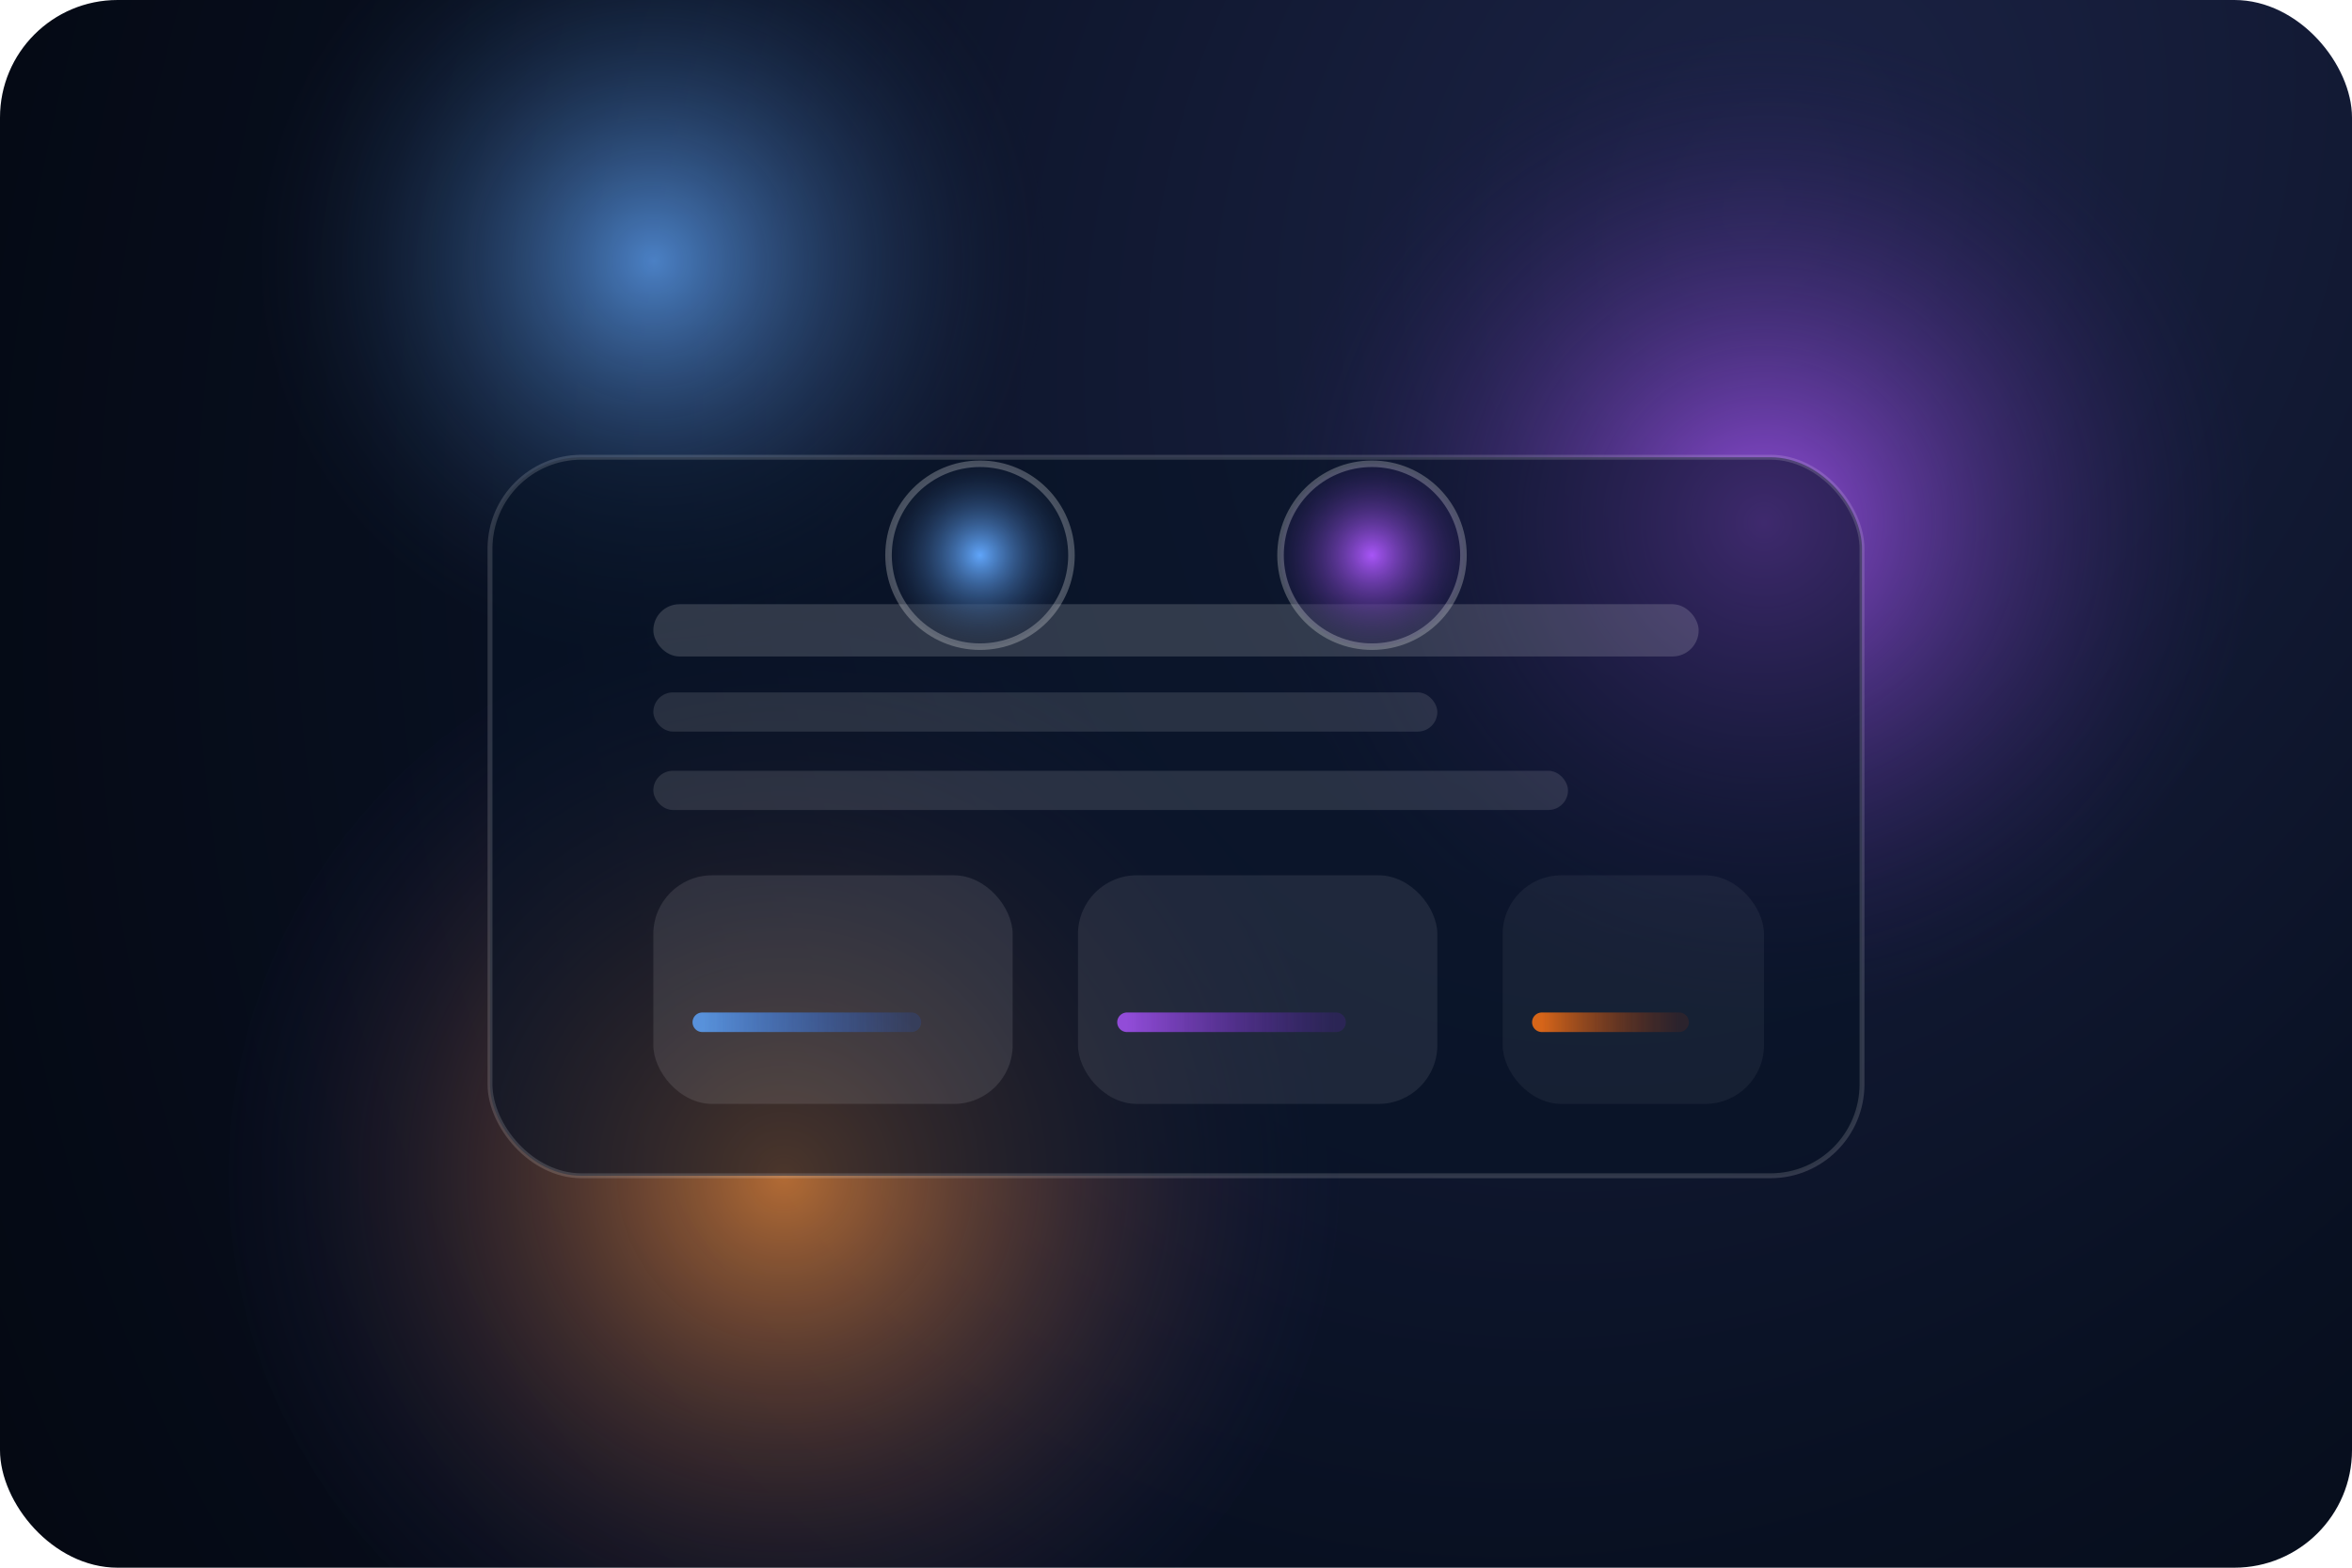 <svg width="720" height="480" viewBox="0 0 720 480" fill="none" xmlns="http://www.w3.org/2000/svg">
  <rect width="720" height="480" rx="36" fill="url(#paint0_radial)"/>
  <g filter="url(#filter0_f)">
    <circle cx="540" cy="160" r="150" fill="url(#paint1_radial)" fill-opacity="0.85"/>
  </g>
  <g filter="url(#filter1_f)">
    <circle cx="200" cy="80" r="120" fill="url(#paint2_radial)" fill-opacity="0.75"/>
  </g>
  <g filter="url(#filter2_f)">
    <circle cx="240" cy="360" r="170" fill="url(#paint3_radial)" fill-opacity="0.7"/>
  </g>
  <rect x="150" y="140" width="420" height="220" rx="28" fill="rgba(8,19,38,0.6)" stroke="rgba(255,255,255,0.15)" stroke-width="1.5"/>
  <rect x="200" y="185" width="320" height="16" rx="8" fill="rgba(255,255,255,0.16)"/>
  <rect x="200" y="212" width="240" height="12" rx="6" fill="rgba(255,255,255,0.12)"/>
  <rect x="200" y="236" width="280" height="12" rx="6" fill="rgba(255,255,255,0.12)"/>
  <g opacity="0.85">
    <rect x="200" y="268" width="110" height="70" rx="18" fill="rgba(255,255,255,0.12)"/>
    <rect x="330" y="268" width="110" height="70" rx="18" fill="rgba(255,255,255,0.1)"/>
    <rect x="460" y="268" width="80" height="70" rx="18" fill="rgba(255,255,255,0.06)"/>
    <line x1="215" y1="313" x2="279" y2="313" stroke="url(#paint4_linear)" stroke-width="6" stroke-linecap="round"/>
    <line x1="345" y1="313" x2="409" y2="313" stroke="url(#paint5_linear)" stroke-width="6" stroke-linecap="round"/>
    <line x1="472" y1="313" x2="514" y2="313" stroke="url(#paint6_linear)" stroke-width="6" stroke-linecap="round"/>
  </g>
  <circle cx="300" cy="170" r="28" fill="url(#paint7_radial)" stroke="rgba(255,255,255,0.25)" stroke-width="2"/>
  <circle cx="420" cy="170" r="28" fill="url(#paint8_radial)" stroke="rgba(255,255,255,0.25)" stroke-width="2"/>
  <defs>
    <filter id="filter0_f" x="270" y="-110" width="540" height="540" filterUnits="userSpaceOnUse" color-interpolation-filters="sRGB">
      <feGaussianBlur stdDeviation="70"/>
    </filter>
    <filter id="filter1_f" x="0" y="-120" width="400" height="400" filterUnits="userSpaceOnUse" color-interpolation-filters="sRGB">
      <feGaussianBlur stdDeviation="70"/>
    </filter>
    <filter id="filter2_f" x="0" y="120" width="480" height="480" filterUnits="userSpaceOnUse" color-interpolation-filters="sRGB">
      <feGaussianBlur stdDeviation="80"/>
    </filter>
    <radialGradient id="paint0_radial" cx="0" cy="0" r="1" gradientUnits="userSpaceOnUse" gradientTransform="translate(540 60) rotate(120) scale(820 640)">
      <stop stop-color="#1C2346"/>
      <stop offset="0.55" stop-color="#081021"/>
      <stop offset="1" stop-color="#03060D"/>
    </radialGradient>
    <radialGradient id="paint1_radial" cx="0" cy="0" r="1" gradientUnits="userSpaceOnUse" gradientTransform="translate(540 160) scale(150)">
      <stop stop-color="#A855F7"/>
      <stop offset="1" stop-color="#1E1B4B" stop-opacity="0.05"/>
    </radialGradient>
    <radialGradient id="paint2_radial" cx="0" cy="0" r="1" gradientUnits="userSpaceOnUse" gradientTransform="translate(200 80) scale(120)">
      <stop stop-color="#60A5FA"/>
      <stop offset="1" stop-color="#0F172A" stop-opacity="0.08"/>
    </radialGradient>
    <radialGradient id="paint3_radial" cx="0" cy="0" r="1" gradientUnits="userSpaceOnUse" gradientTransform="translate(240 360) scale(170)">
      <stop stop-color="#FB923C"/>
      <stop offset="1" stop-color="#1E1B4B" stop-opacity="0.05"/>
    </radialGradient>
    <linearGradient id="paint4_linear" x1="215" y1="313" x2="279" y2="313" gradientUnits="userSpaceOnUse">
      <stop stop-color="#60A5FA"/>
      <stop offset="1" stop-color="#2563EB" stop-opacity="0.2"/>
    </linearGradient>
    <linearGradient id="paint5_linear" x1="345" y1="313" x2="409" y2="313" gradientUnits="userSpaceOnUse">
      <stop stop-color="#A855F7"/>
      <stop offset="1" stop-color="#5B21B6" stop-opacity="0.25"/>
    </linearGradient>
    <linearGradient id="paint6_linear" x1="472" y1="313" x2="514" y2="313" gradientUnits="userSpaceOnUse">
      <stop stop-color="#F97316"/>
      <stop offset="1" stop-color="#7C2D12" stop-opacity="0.25"/>
    </linearGradient>
    <radialGradient id="paint7_radial" cx="0" cy="0" r="1" gradientUnits="userSpaceOnUse" gradientTransform="translate(300 170) scale(30)">
      <stop stop-color="#60A5FA"/>
      <stop offset="1" stop-color="#0F172A" stop-opacity="0.2"/>
    </radialGradient>
    <radialGradient id="paint8_radial" cx="0" cy="0" r="1" gradientUnits="userSpaceOnUse" gradientTransform="translate(420 170) scale(30)">
      <stop stop-color="#A855F7"/>
      <stop offset="1" stop-color="#1E1B4B" stop-opacity="0.2"/>
    </radialGradient>
  </defs>
</svg>
